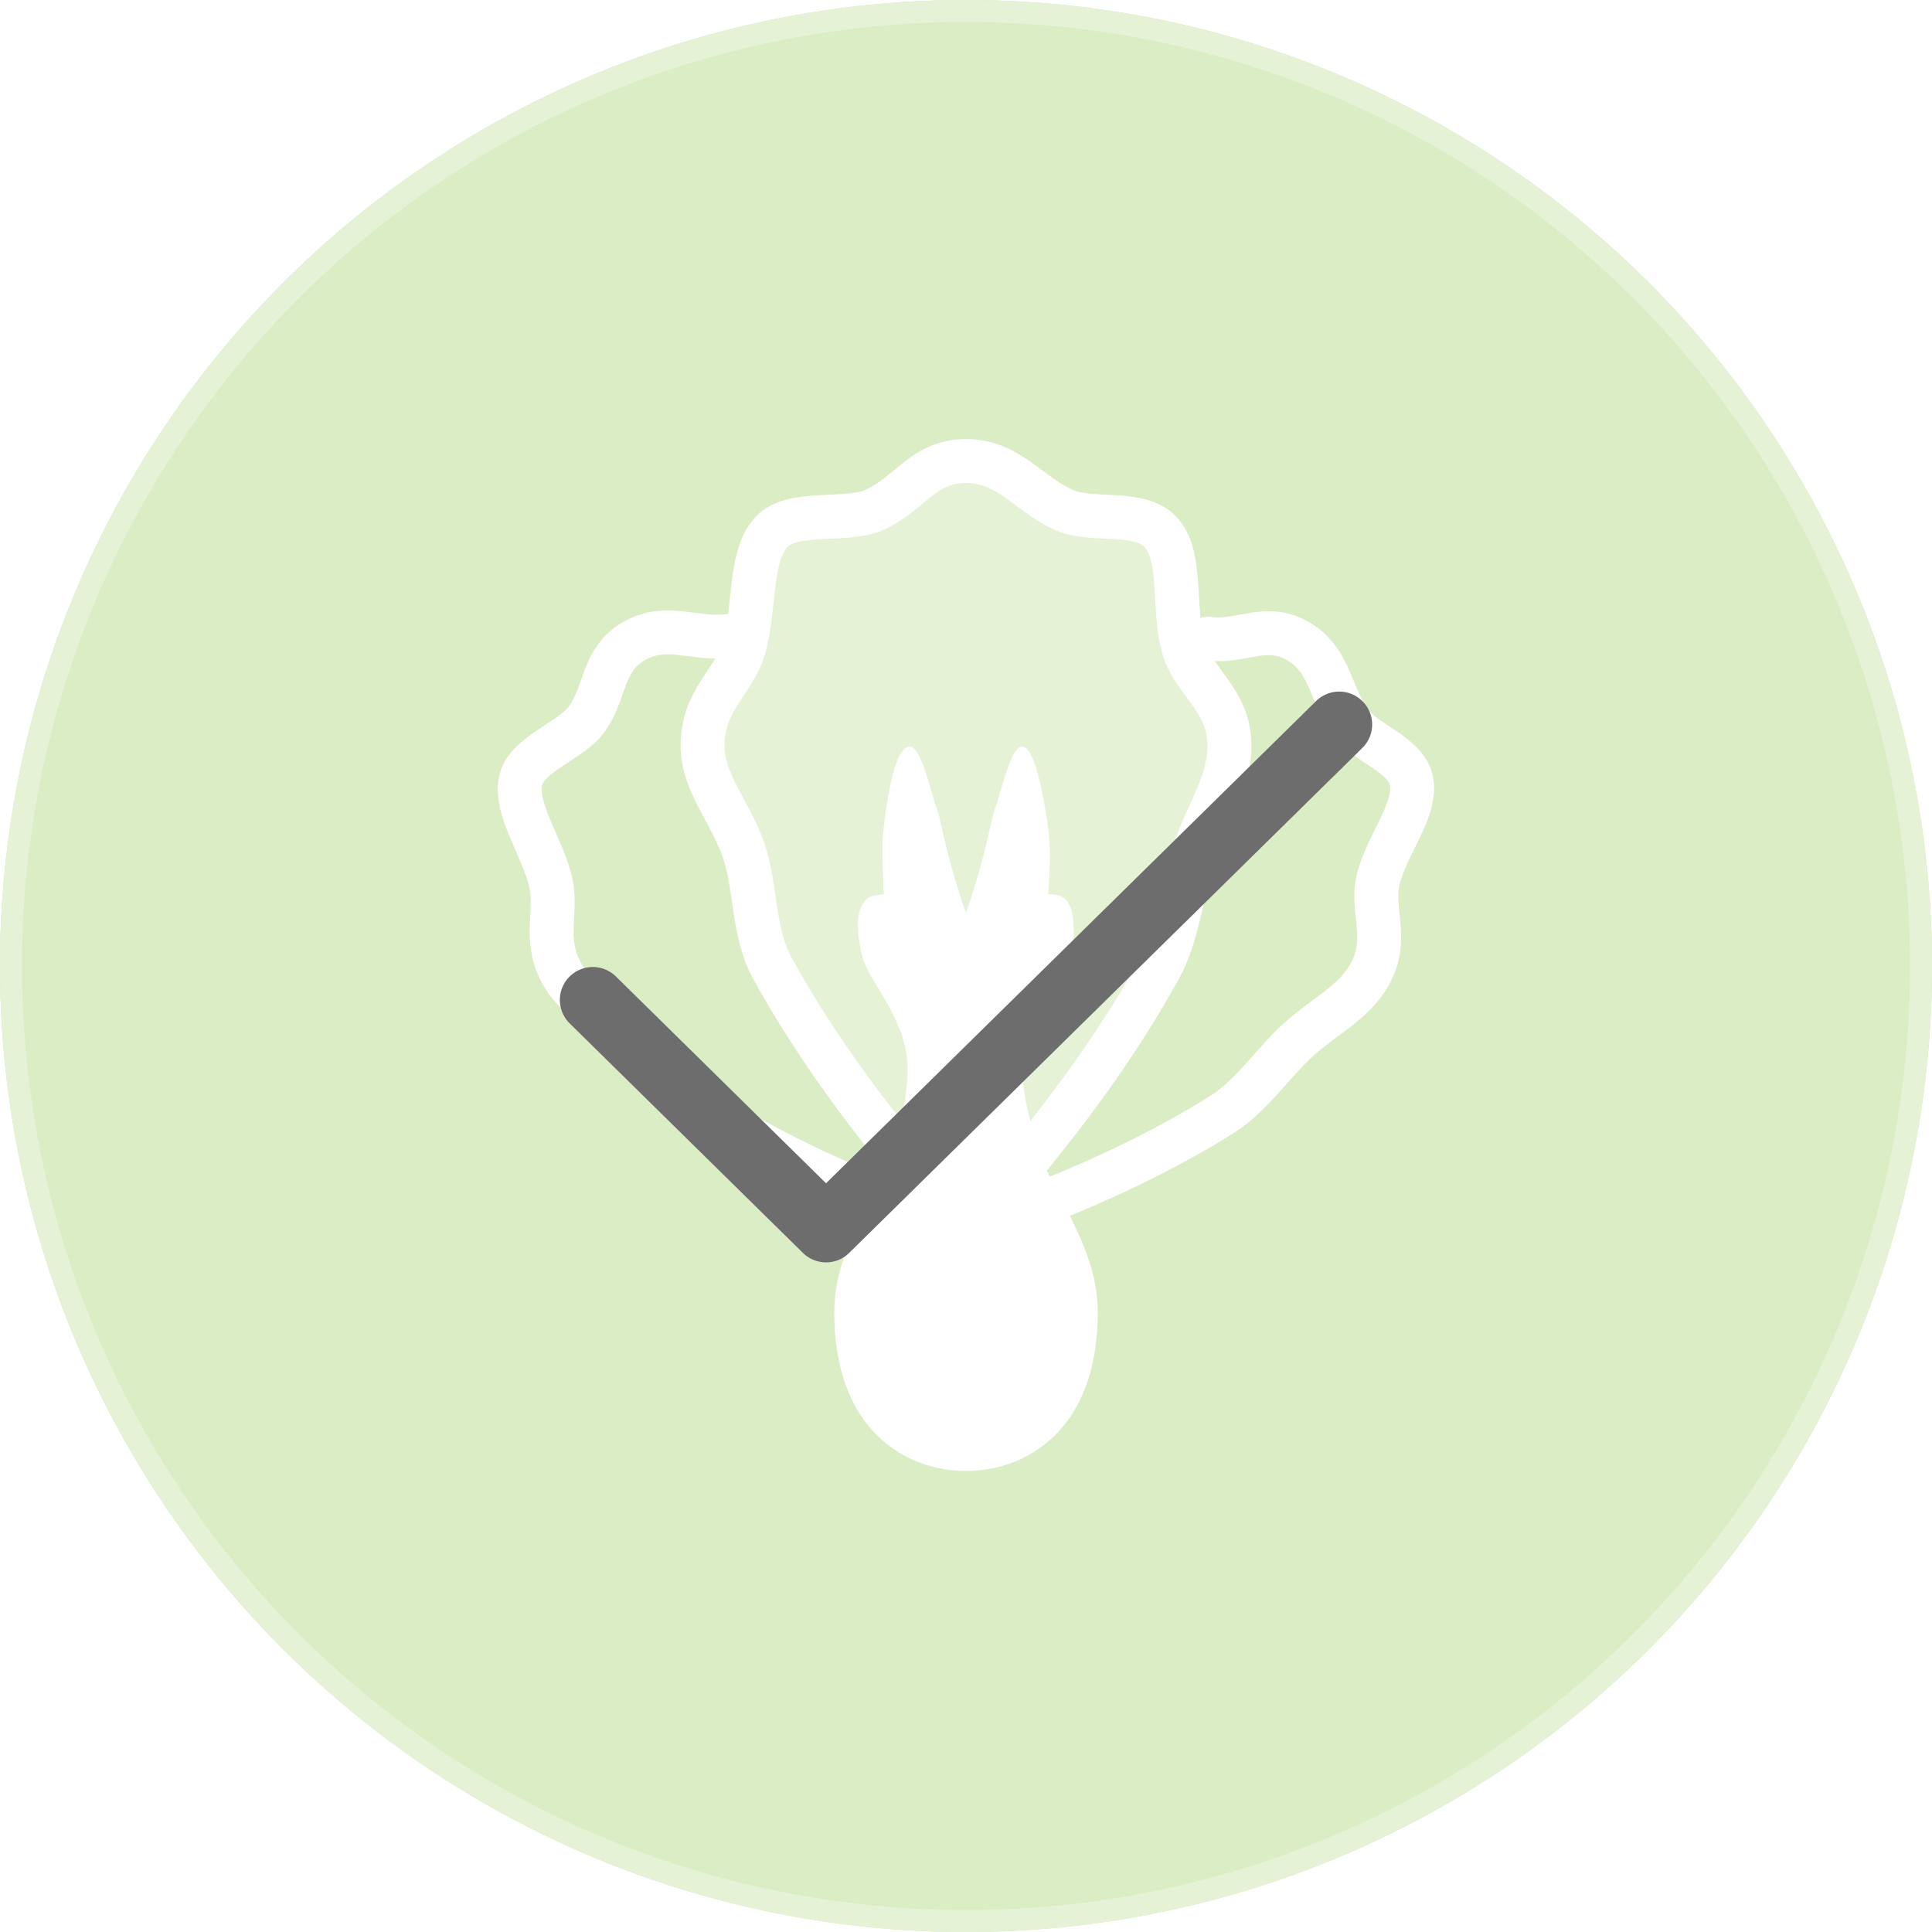 <svg width="88" height="88" viewBox="0 0 88 88" fill="none" xmlns="http://www.w3.org/2000/svg">
<circle cx="44" cy="44" r="44" fill="#A6D16E"/>
<path d="M44 67C42.245 67 40.753 66.274 39.749 65.17C38.59 63.891 38 62.072 38 59.763C38 57.837 38.829 56.232 39.63 54.677C40.199 53.573 40.987 51.399 40.987 51.399C40.987 51.399 41.401 49.605 41.333 48.44C41.207 46.286 39.542 44.665 39.272 43.553C38.944 42.171 39.024 41.33 39.52 40.909C39.672 40.777 40.258 40.733 40.258 40.733C40.258 40.733 40.147 38.71 40.217 38.043C40.3 37.242 40.632 34.085 41.414 34.001C41.955 33.943 42.383 36.06 42.661 36.791C42.751 37.028 42.812 37.315 42.899 37.711C43.162 38.952 43.582 40.403 43.996 41.583C44.41 40.406 44.831 38.955 45.096 37.712C45.183 37.315 45.245 37.029 45.335 36.791C45.612 36.06 46.041 33.944 46.582 34.003C47.242 34.074 47.696 37.244 47.779 38.043C47.848 38.71 47.835 39.598 47.738 40.733H47.779C47.967 40.733 48.326 40.776 48.479 40.908C48.976 41.329 49.005 42.573 48.727 43.553C48.366 44.825 46.798 46.066 46.62 48.113C46.507 49.404 46.702 50.162 47.014 51.4C47.359 52.775 47.799 53.573 48.37 54.676C49.171 56.231 50 57.839 50 59.763C50 62.071 49.411 63.891 48.251 65.168C47.244 66.273 45.755 67 44 67Z" fill="white"/>
<path d="M44 21C45.991 21 46.891 22.579 48.544 23.258C49.795 23.772 51.896 23.224 52.841 24.212C53.908 25.326 53.377 27.733 53.922 29.548C54.379 31.07 56 31.888 56 33.969C56 35.665 55.021 36.961 54.411 38.742C53.853 40.374 53.702 42.492 52.841 44.065C49.285 50.554 44 56 44 56C44 56 38.715 50.553 35.16 44.065C34.298 42.492 34.433 40.374 33.875 38.742C33.265 36.961 32 35.665 32 33.969C32 31.888 33.418 31.07 33.875 29.548C34.42 27.733 34.092 25.326 35.159 24.212C36.104 23.224 38.491 23.772 39.742 23.258C41.395 22.579 42.009 21 44 21Z" fill="white" fill-opacity="0.3" stroke="white" stroke-width="2" stroke-linecap="round" stroke-linejoin="round"/>
<path d="M44 56.041C44 56.041 50.257 54.169 55.688 50.744C57.004 49.914 58.031 48.357 59.15 47.349C60.37 46.249 61.654 45.682 62.388 44.382C63.288 42.788 62.446 41.455 62.768 40.089C63.151 38.461 64.584 36.847 64.279 35.528C64.009 34.359 62.222 33.864 61.521 32.925C60.596 31.684 60.615 30.082 59.146 29.215C57.677 28.348 56.541 29.29 55.027 29.091" stroke="white" stroke-width="2" stroke-linecap="round" stroke-linejoin="round"/>
<path d="M44 56.041C44 56.041 37.743 54.169 32.312 50.744C30.996 49.914 30.18 48.232 29.061 47.224C27.84 46.124 26.346 45.682 25.612 44.382C24.712 42.788 25.404 41.543 25.082 40.178C24.699 38.549 23.416 36.847 23.72 35.528C23.991 34.36 25.989 33.74 26.69 32.8C27.615 31.56 27.385 30.082 28.854 29.215C30.323 28.348 31.67 29.166 33.184 28.966" stroke="white" stroke-width="2" stroke-linecap="round" stroke-linejoin="round"/>
<g filter="url(#filter0_b_759_5561)">
<circle cx="44" cy="44" r="44" fill="white" fill-opacity="0.6"/>
<circle cx="44" cy="44" r="43.5" stroke="white" stroke-opacity="0.3"/>
</g>
<path d="M61 33L37.625 56L27 45.545" stroke="#6D6D6D" stroke-width="3" stroke-linecap="round" stroke-linejoin="round"/>
<defs>
<filter id="filter0_b_759_5561" x="-6" y="-6" width="100" height="100" filterUnits="userSpaceOnUse" color-interpolation-filters="sRGB">
<feFlood flood-opacity="0" result="BackgroundImageFix"/>
<feGaussianBlur in="BackgroundImageFix" stdDeviation="3"/>
<feComposite in2="SourceAlpha" operator="in" result="effect1_backgroundBlur_759_5561"/>
<feBlend mode="normal" in="SourceGraphic" in2="effect1_backgroundBlur_759_5561" result="shape"/>
</filter>
</defs>
</svg>
